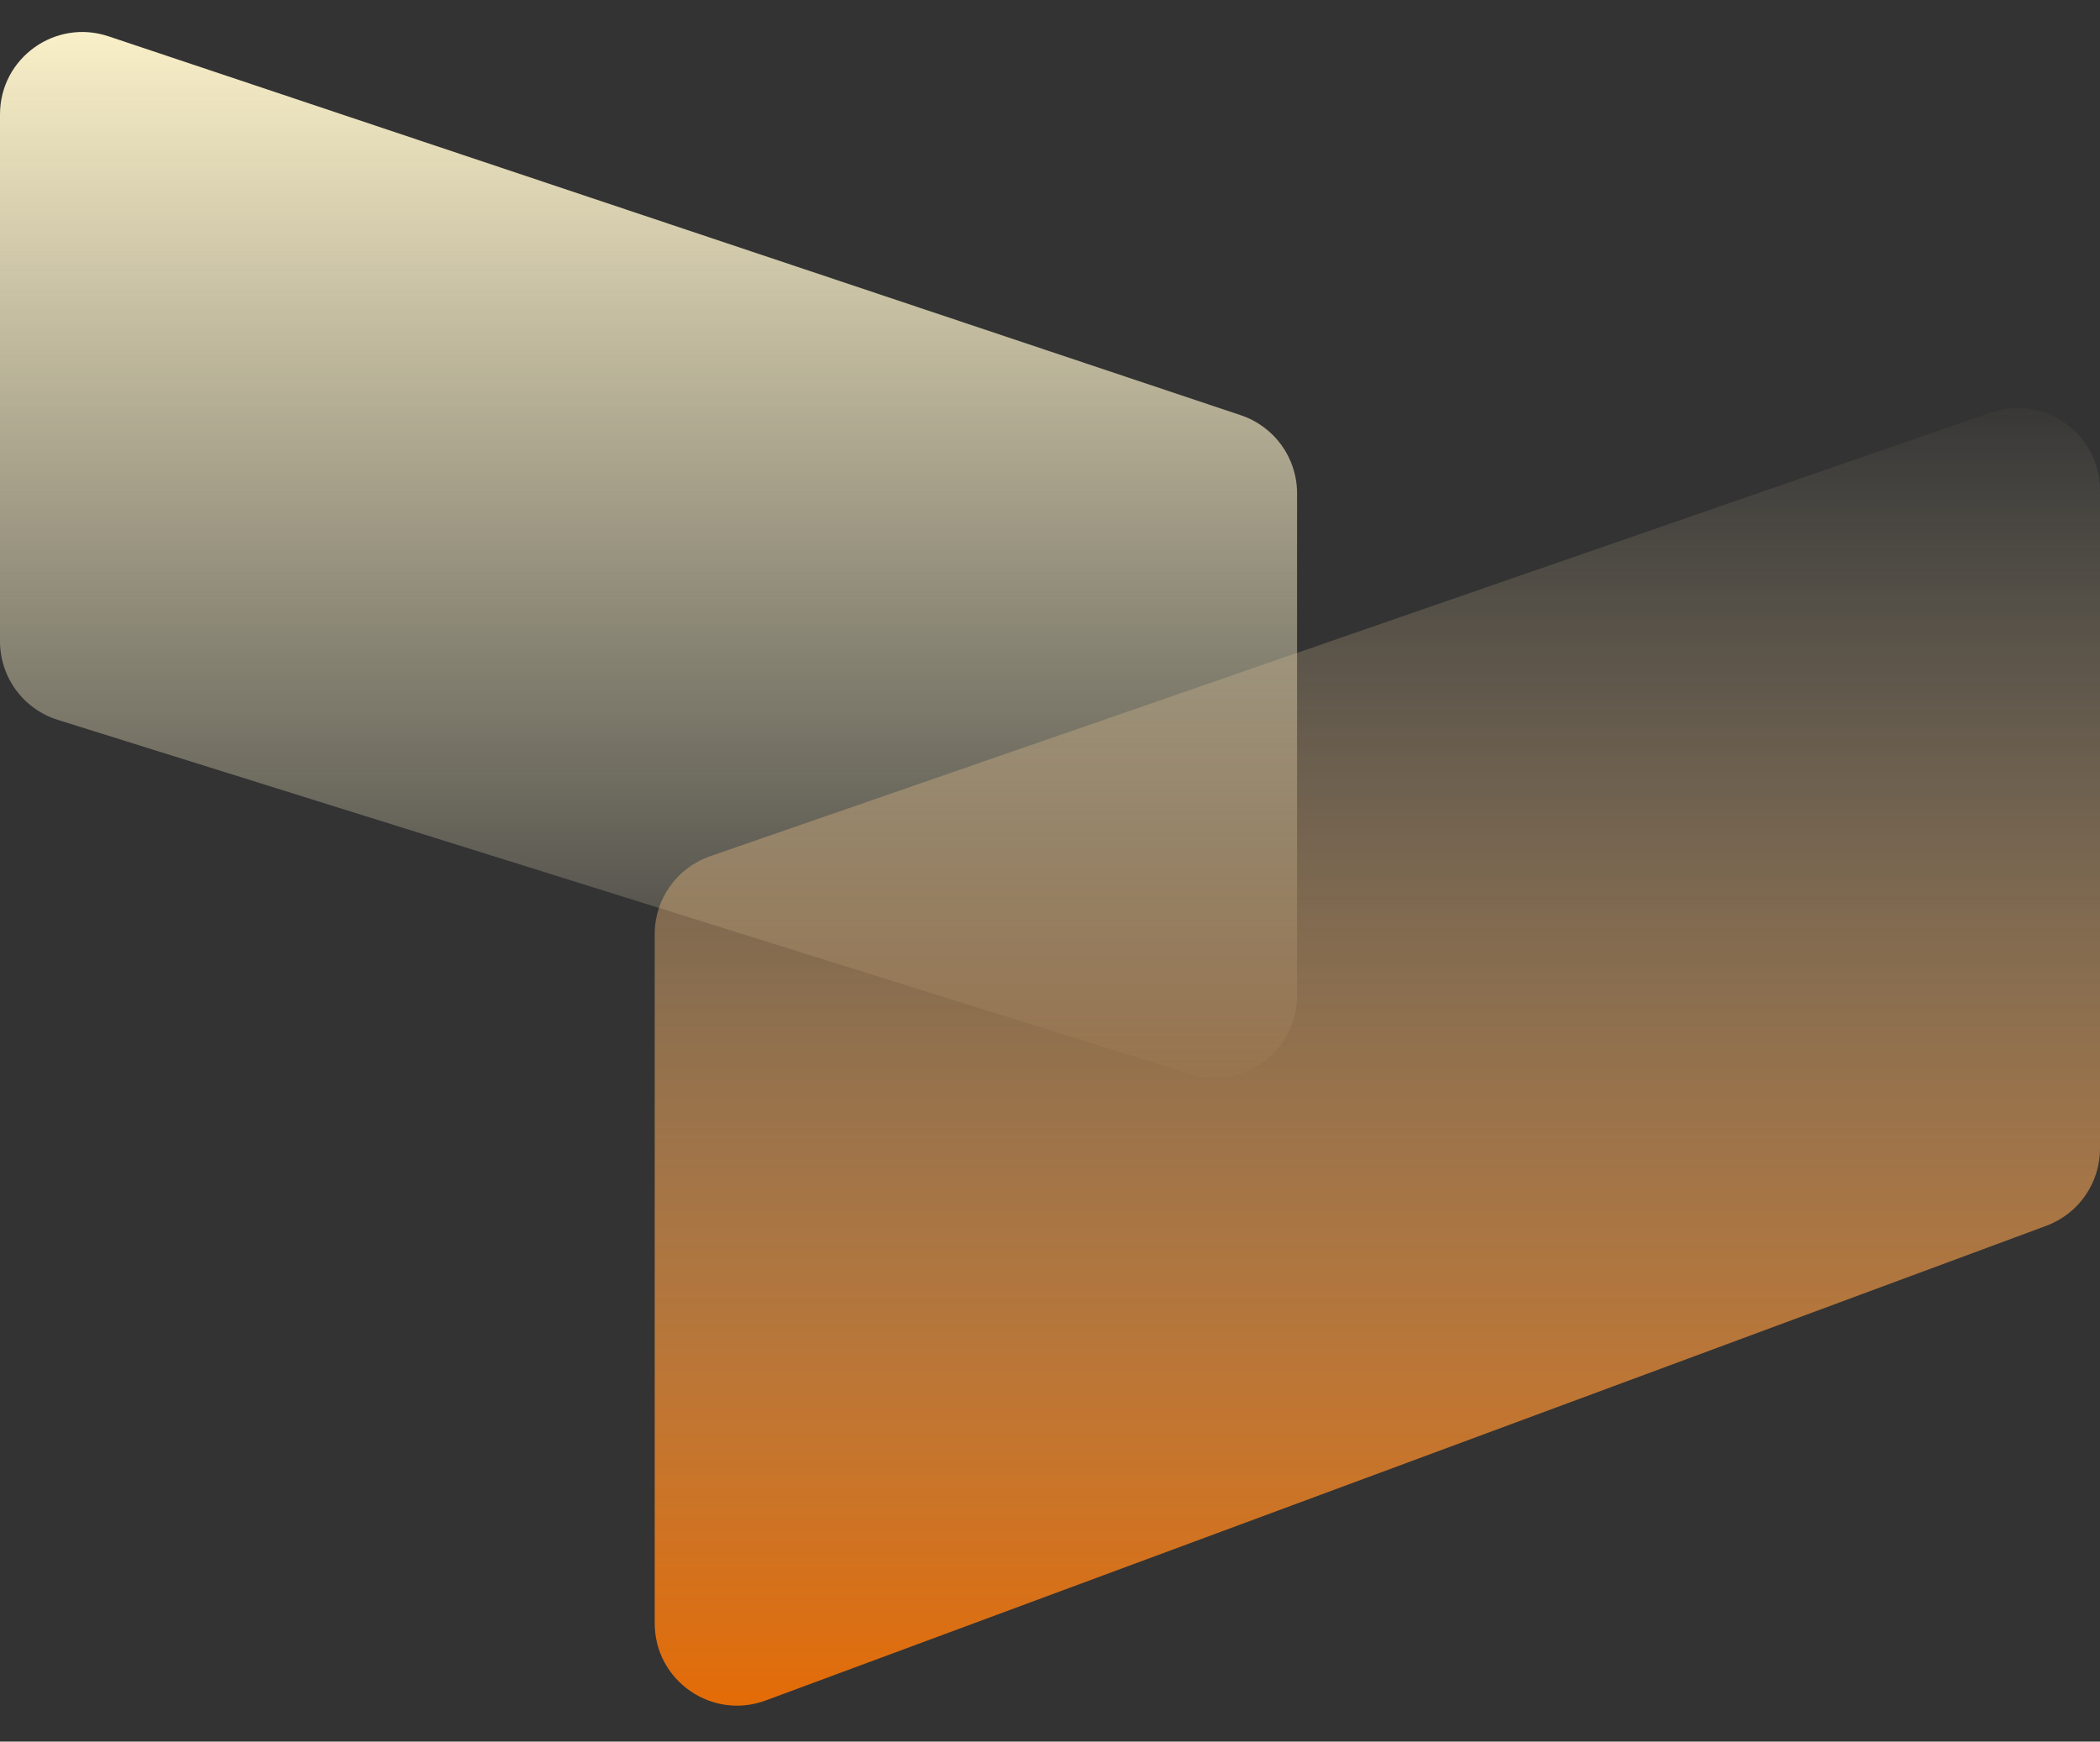 <svg width="510" height="423" viewBox="0 0 510 423" fill="none" xmlns="http://www.w3.org/2000/svg">
<rect x="0" y="0" width="510" height="423" fill="#333333" stroke="none"/>
<path d="M301.347 100.854L26.348 8.818C13.392 4.482 0 14.123 0 27.784V155.754C0 164.499 5.682 172.23 14.028 174.841L289.028 260.875C301.908 264.904 315 255.283 315 241.787V119.82C315 111.22 309.503 103.583 301.347 100.854Z" fill="url(#paint0_linear_751_1004)"/>
<path d="M496.952 297.724L185.952 413.009C172.888 417.852 159 408.188 159 394.256L159 226.864C159 218.342 164.4 210.756 172.452 207.966L483.452 100.199C496.444 95.697 510 105.346 510 119.097L510 278.971C510 287.336 504.795 294.817 496.952 297.724Z" fill="url(#paint1_linear_751_1004)"/>
<defs>
<linearGradient id="paint0_linear_751_1004" x1="157.5" y1="0" x2="157.5" y2="269" gradientUnits="userSpaceOnUse">
<stop stop-color="#FFF5CD"/>
<stop offset="1" stop-color="#FFF5CD" stop-opacity="0"/>
</linearGradient>
<linearGradient id="paint1_linear_751_1004" x1="334.5" y1="423" x2="334.5" y2="91" gradientUnits="userSpaceOnUse">
<stop stop-color="#E86900"/>
<stop offset="1" stop-color="#FFF5CD" stop-opacity="0"/>
</linearGradient>
</defs>
</svg>
